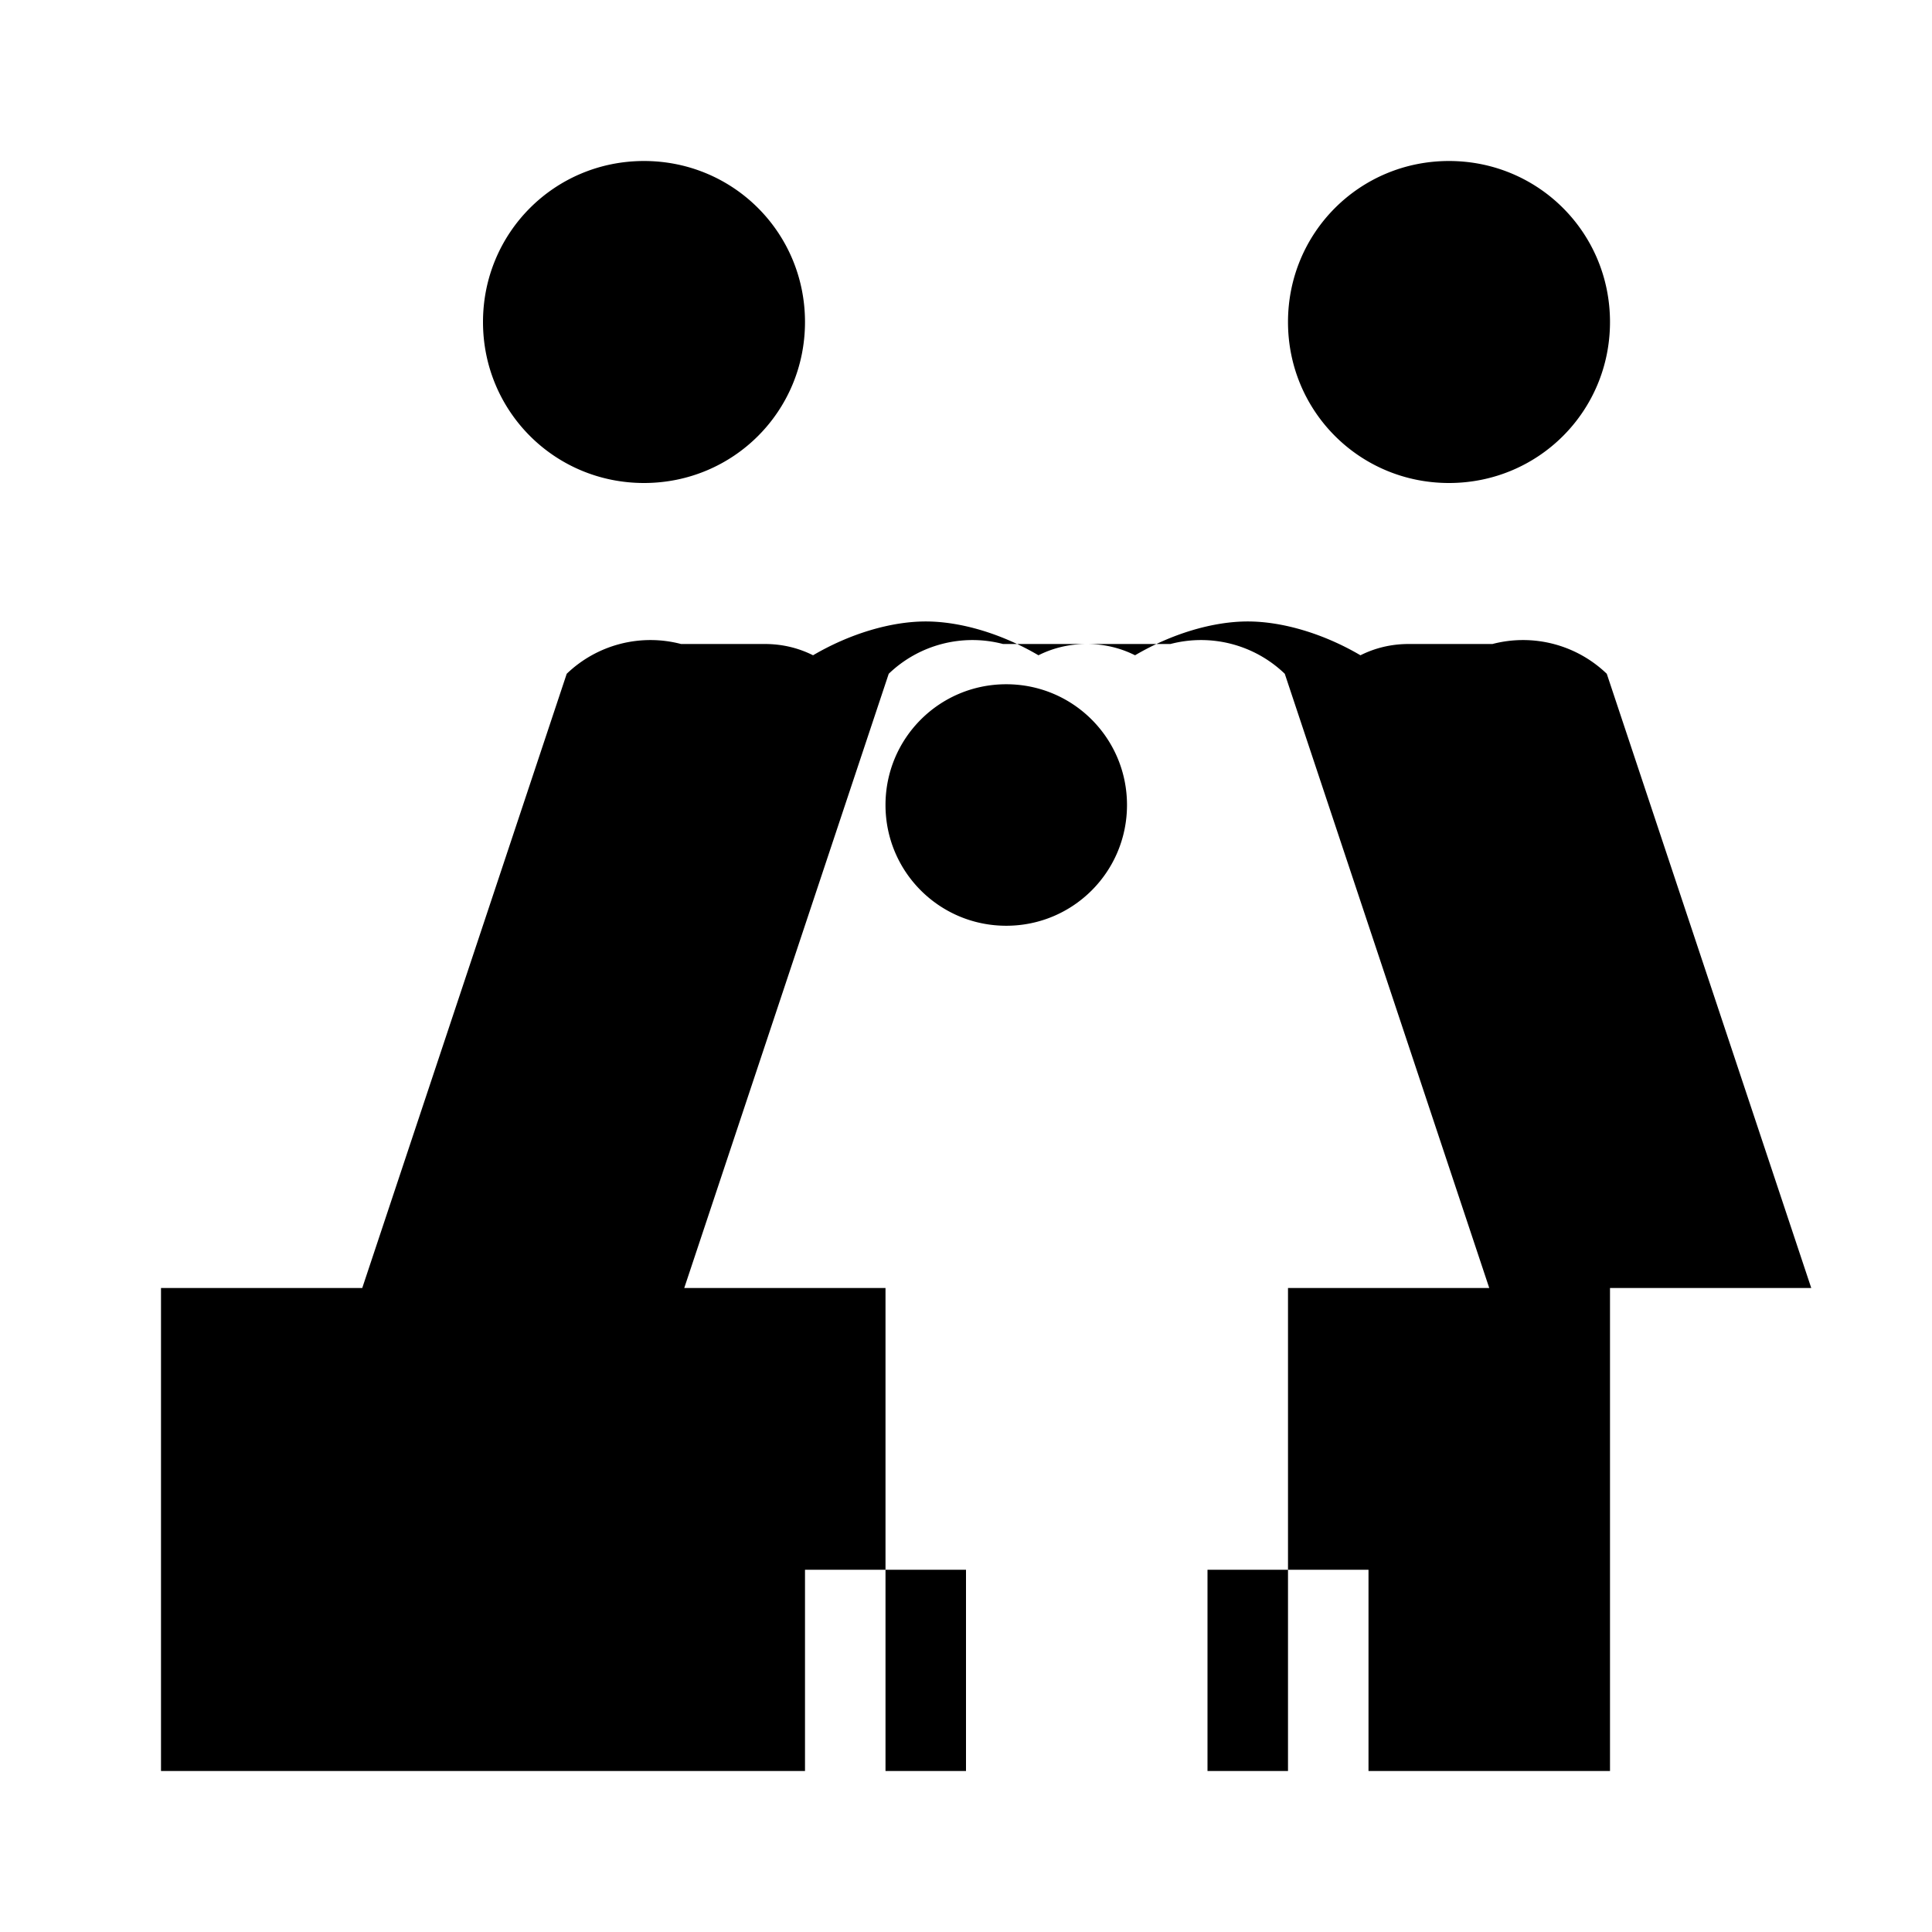 <svg width="24" height="24" viewBox="0 0 24 24" fill="none" xmlns="http://www.w3.org/2000/svg" role="img" aria-label="Usuários" focusable="false">
  <path d="M16 4c0-1.11.89-2 2-2s2 .89 2 2-.89 2-2 2-2-.89-2-2zm4 18v-6h2.5l-2.54-7.63A1.5 1.5 0 0 0 18.54 8H17.5c-.22 0-.42.05-.6.14-.46-.27-.97-.42-1.4-.42-.43 0-.94.15-1.4.42-.18-.09-.38-.14-.6-.14h-1.04a1.5 1.5 0 0 0-1.42.37L8.5 16H11v6h4v-2.5h2V22h3zM12.5 11.5c.83 0 1.5-.67 1.5-1.5s-.67-1.5-1.5-1.5S11 9.17 11 10s.67 1.5 1.5 1.5zM6 4c0-1.11.89-2 2-2s2 .89 2 2-.89 2-2 2-2-.89-2-2zM2 22v-6h2.5L7.04 8.37A1.5 1.5 0 0 1 8.46 8H9.5c.22 0 .42.05.6.14.46-.27.97-.42 1.4-.42.43 0 .94.15 1.4.42.18-.09.38-.14.6-.14h1.04a1.5 1.5 0 0 1 1.42.37L18.5 16H16v6h-4v-2.5h-2V22H7z" fill="currentColor"/>
</svg> 
